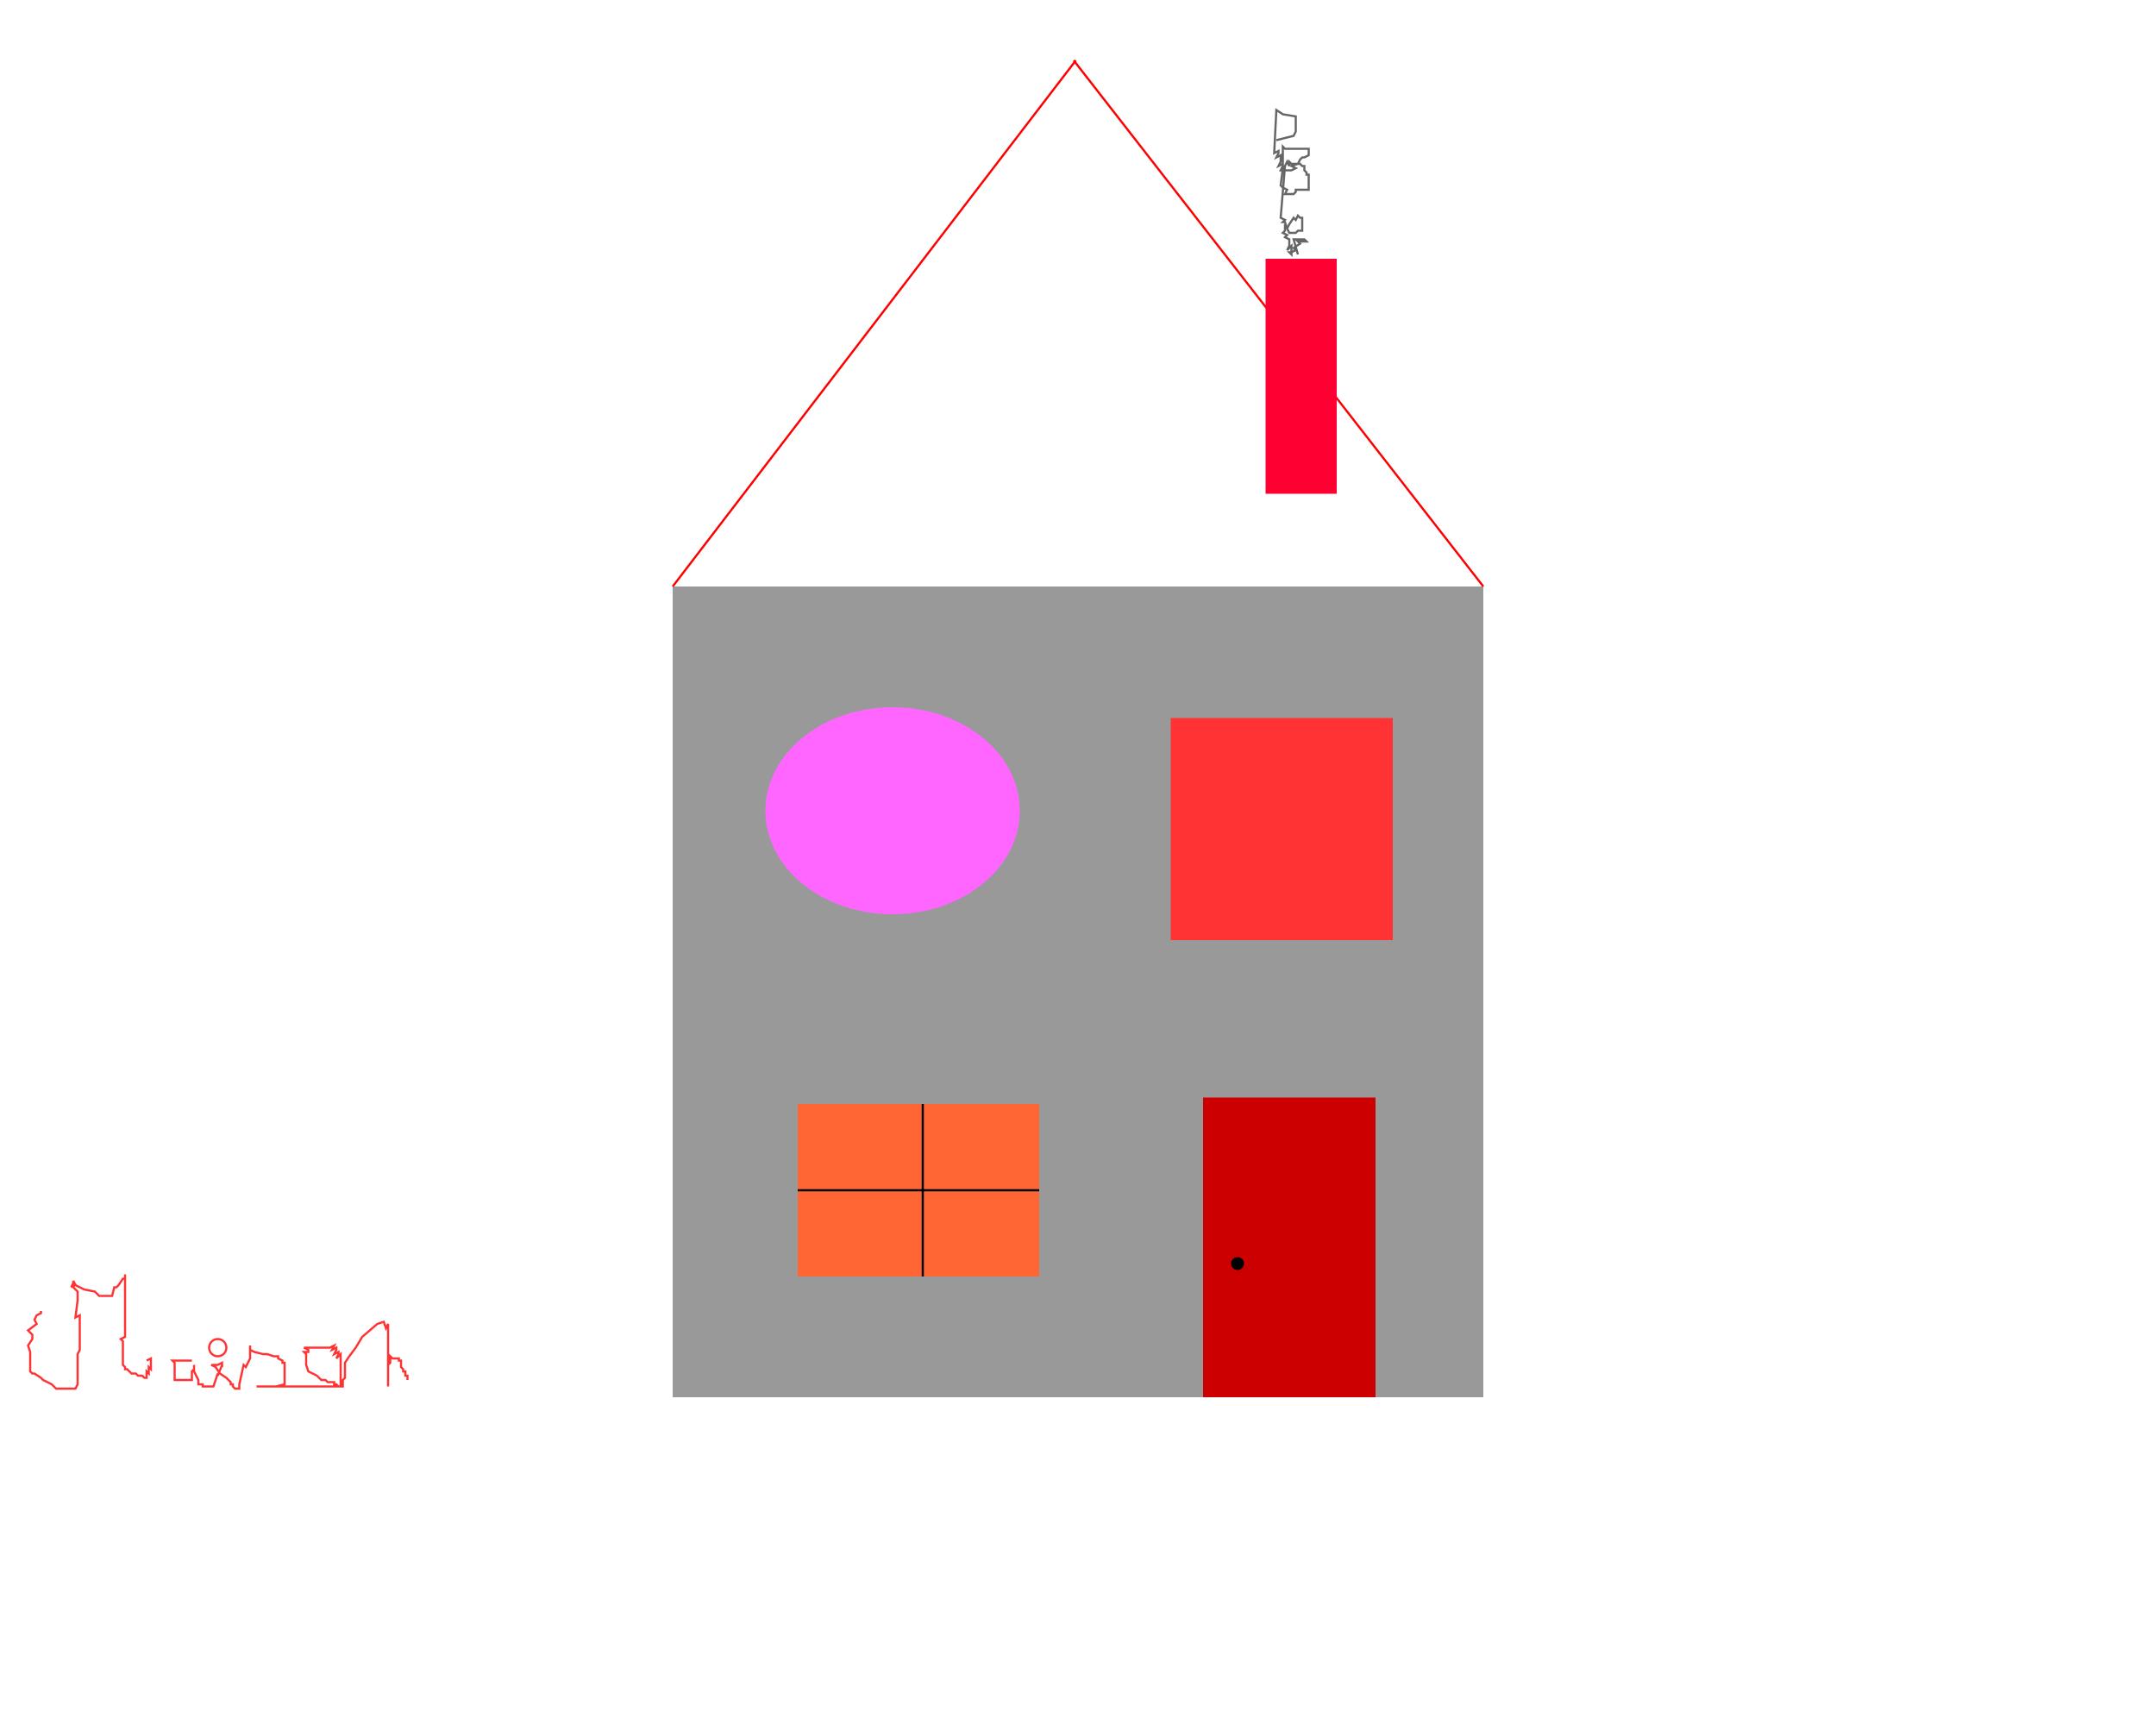 <?xml version="1.0" encoding="UTF-8"?>
<svg xmlns="http://www.w3.org/2000/svg" height="800" width="1000">
    <rect fill="#999999" height="376" stroke="none" width="376" x="312" y="272"/>
    <line fill="none" stroke="#ff0000" x1="499" x2="312" y1="28" y2="272"/>
    <line fill="none" stroke="#ff0000" x1="498" x2="688" y1="28" y2="272"/>
    <rect fill="#cc0000" height="139" stroke="none" width="80" x="558" y="509"/>
    <circle cx="574" cy="586" fill="#000000" r="3" stroke="none"/>
    <ellipse cx="414" cy="376" fill="#ff66ff" rx="59" ry="48" stroke="none"/>
    <rect fill="#ff3333" height="103" stroke="none" width="103" x="543" y="333"/>
    <rect fill="#ff6633" height="80" stroke="none" width="112" x="370" y="512"/>
    <line fill="none" stroke="#000000" x1="428" x2="428" y1="512" y2="592"/>
    <line fill="none" stroke="#000000" x1="370" x2="482" y1="552" y2="552"/>
    <rect fill="#ff0033" height="109" stroke="none" width="33" x="587" y="120"/>
    <polyline fill="none"
        points="602,118 600,111 605,111 606,112 602,112 603,113 600,115 601,116 599,117 598,117 599,118 599,114 597,116 598,114 598,111 598,111 596,110 597,109 595,108 596,107 596,106 596,105 597,106 598,104 600,101 600,101 601,102 602,100 603,101 604,101 604,107 602,107 601,108 598,108 597,106 596,103 595,103 596,102 594,101 595,89 596,77 597,75 598,77 598,76 598,75 599,76 601,76 603,76 604,77 605,77 605,78 605,79 606,80 606,81 607,81 607,88 603,88 601,88 601,89 600,90 599,90 596,90 596,90 597,88 595,87 594,86 595,78 595,78 595,74 595,71 595,70 595,70 595,69 595,68 596,69 597,69 599,69 600,69 602,69 603,69 604,69 606,69 607,69 607,70 607,72 605,73 604,73 603,74 602,76 599,77 601,78 599,79 598,79 597,79 596,79 595,79 594,79 595,77 595,76 593,77 594,75 594,74 594,73 594,72 592,73 593,71 593,70 591,71 592,51 595,53 601,54 601,61 600,63 592,65 " stroke="#666666"/>
    <polyline fill="none"
        points="19,608 19,609 17,610 16,612 17,614 13,617 15,619 15,621 13,624 14,627 14,629 14,632 14,634 14,635 14,636 15,637 16,637 19,639 20,640 22,641 24,642 25,643 26,644 28,644 29,644 31,644 32,644 33,644 35,644 36,642 36,641 36,640 36,639 36,628 37,626 37,626 37,622 37,621 37,619 37,617 37,615 37,613 37,611 37,611 37,610 35,611 36,603 36,599 36,599 34,597 35,595 33,597 34,595 34,594 35,596 39,598 44,599 45,600 46,601 48,601 49,601 50,601 51,601 52,601 53,597 54,597 55,596 57,593 58,593 58,592 58,591 58,593 58,594 58,595 58,596 58,597 58,600 58,603 58,604 58,606 58,607 58,608 58,610 58,611 58,612 58,613 58,617 58,620 56,621 57,622 57,623 57,624 57,627 57,628 57,629 57,630 57,631 57,633 58,634 58,635 59,635 61,637 62,637 63,637 64,638 66,638 67,639 68,639 68,637 68,636 69,637 69,635 69,634 70,635 70,633 70,632 70,631 70,630 68,631 " stroke="#ff3333"/>
    <polyline fill="none"
        points="89,631 88,631 87,631 86,631 85,631 84,631 83,631 82,631 81,631 80,631 81,632 81,634 81,636 81,637 81,638 81,639 81,640 82,640 83,640 84,640 86,640 87,640 88,640 89,640 89,638 89,637 89,636 90,635 90,634 90,633 90,635 90,636 91,638 92,640 92,641 92,642 93,642 94,642 94,643 95,643 97,643 98,643 99,643 101,637 101,638 103,633 103,634 103,633 103,632 101,633 100,633 99,633 98,633 100,634 102,637 105,639 106,640 107,641 107,642 108,642 108,643 109,644 110,644 111,644 111,642 113,633 114,634 115,632 116,630 116,628 116,628 116,625 116,625 116,624 116,626 118,627 122,628 124,628 127,629 129,629 129,630 131,631 131,632 132,632 132,633 132,635 132,636 132,637 132,638 132,640 132,641 132,642 128,643 128,643 127,643 124,643 122,643 122,643 121,643 120,643 119,643 122,643 127,643 135,643 140,643 145,643 149,643 151,643 153,643 154,643 156,643 157,643 158,643 158,641 158,640 158,639 158,634 158,635 158,630 158,631 158,628 156,630 157,628 157,627 155,628 156,626 156,625 154,626 155,624 153,625 152,625 151,625 146,625 143,625 144,625 141,625 143,626 143,627 141,627 142,628 142,629 142,631 142,632 142,633 143,636 147,638 149,640 151,640 152,641 153,641 154,641 155,641 155,642 156,642 157,643 158,643 159,643 159,641 159,640 160,639 160,638 160,637 160,636 160,635 160,634 160,633 160,632 162,629 165,625 168,620 175,614 178,613 179,616 180,614 180,616 180,617 180,620 180,622 180,623 180,624 180,625 180,626 180,627 180,628 180,631 180,633 180,635 180,637 180,639 180,640 180,641 180,642 180,643 180,641 180,636 180,635 180,633 180,633 181,632 181,631 181,630 181,629 182,630 183,630 184,630 185,630 185,631 186,631 186,632 186,633 186,634 187,635 187,636 188,636 188,637 188,638 189,638 189,639 189,640 " stroke="#ff3333"/>
    <circle cx="101" cy="625" fill="none" r="4" stroke="#ff3333"/>
</svg>
